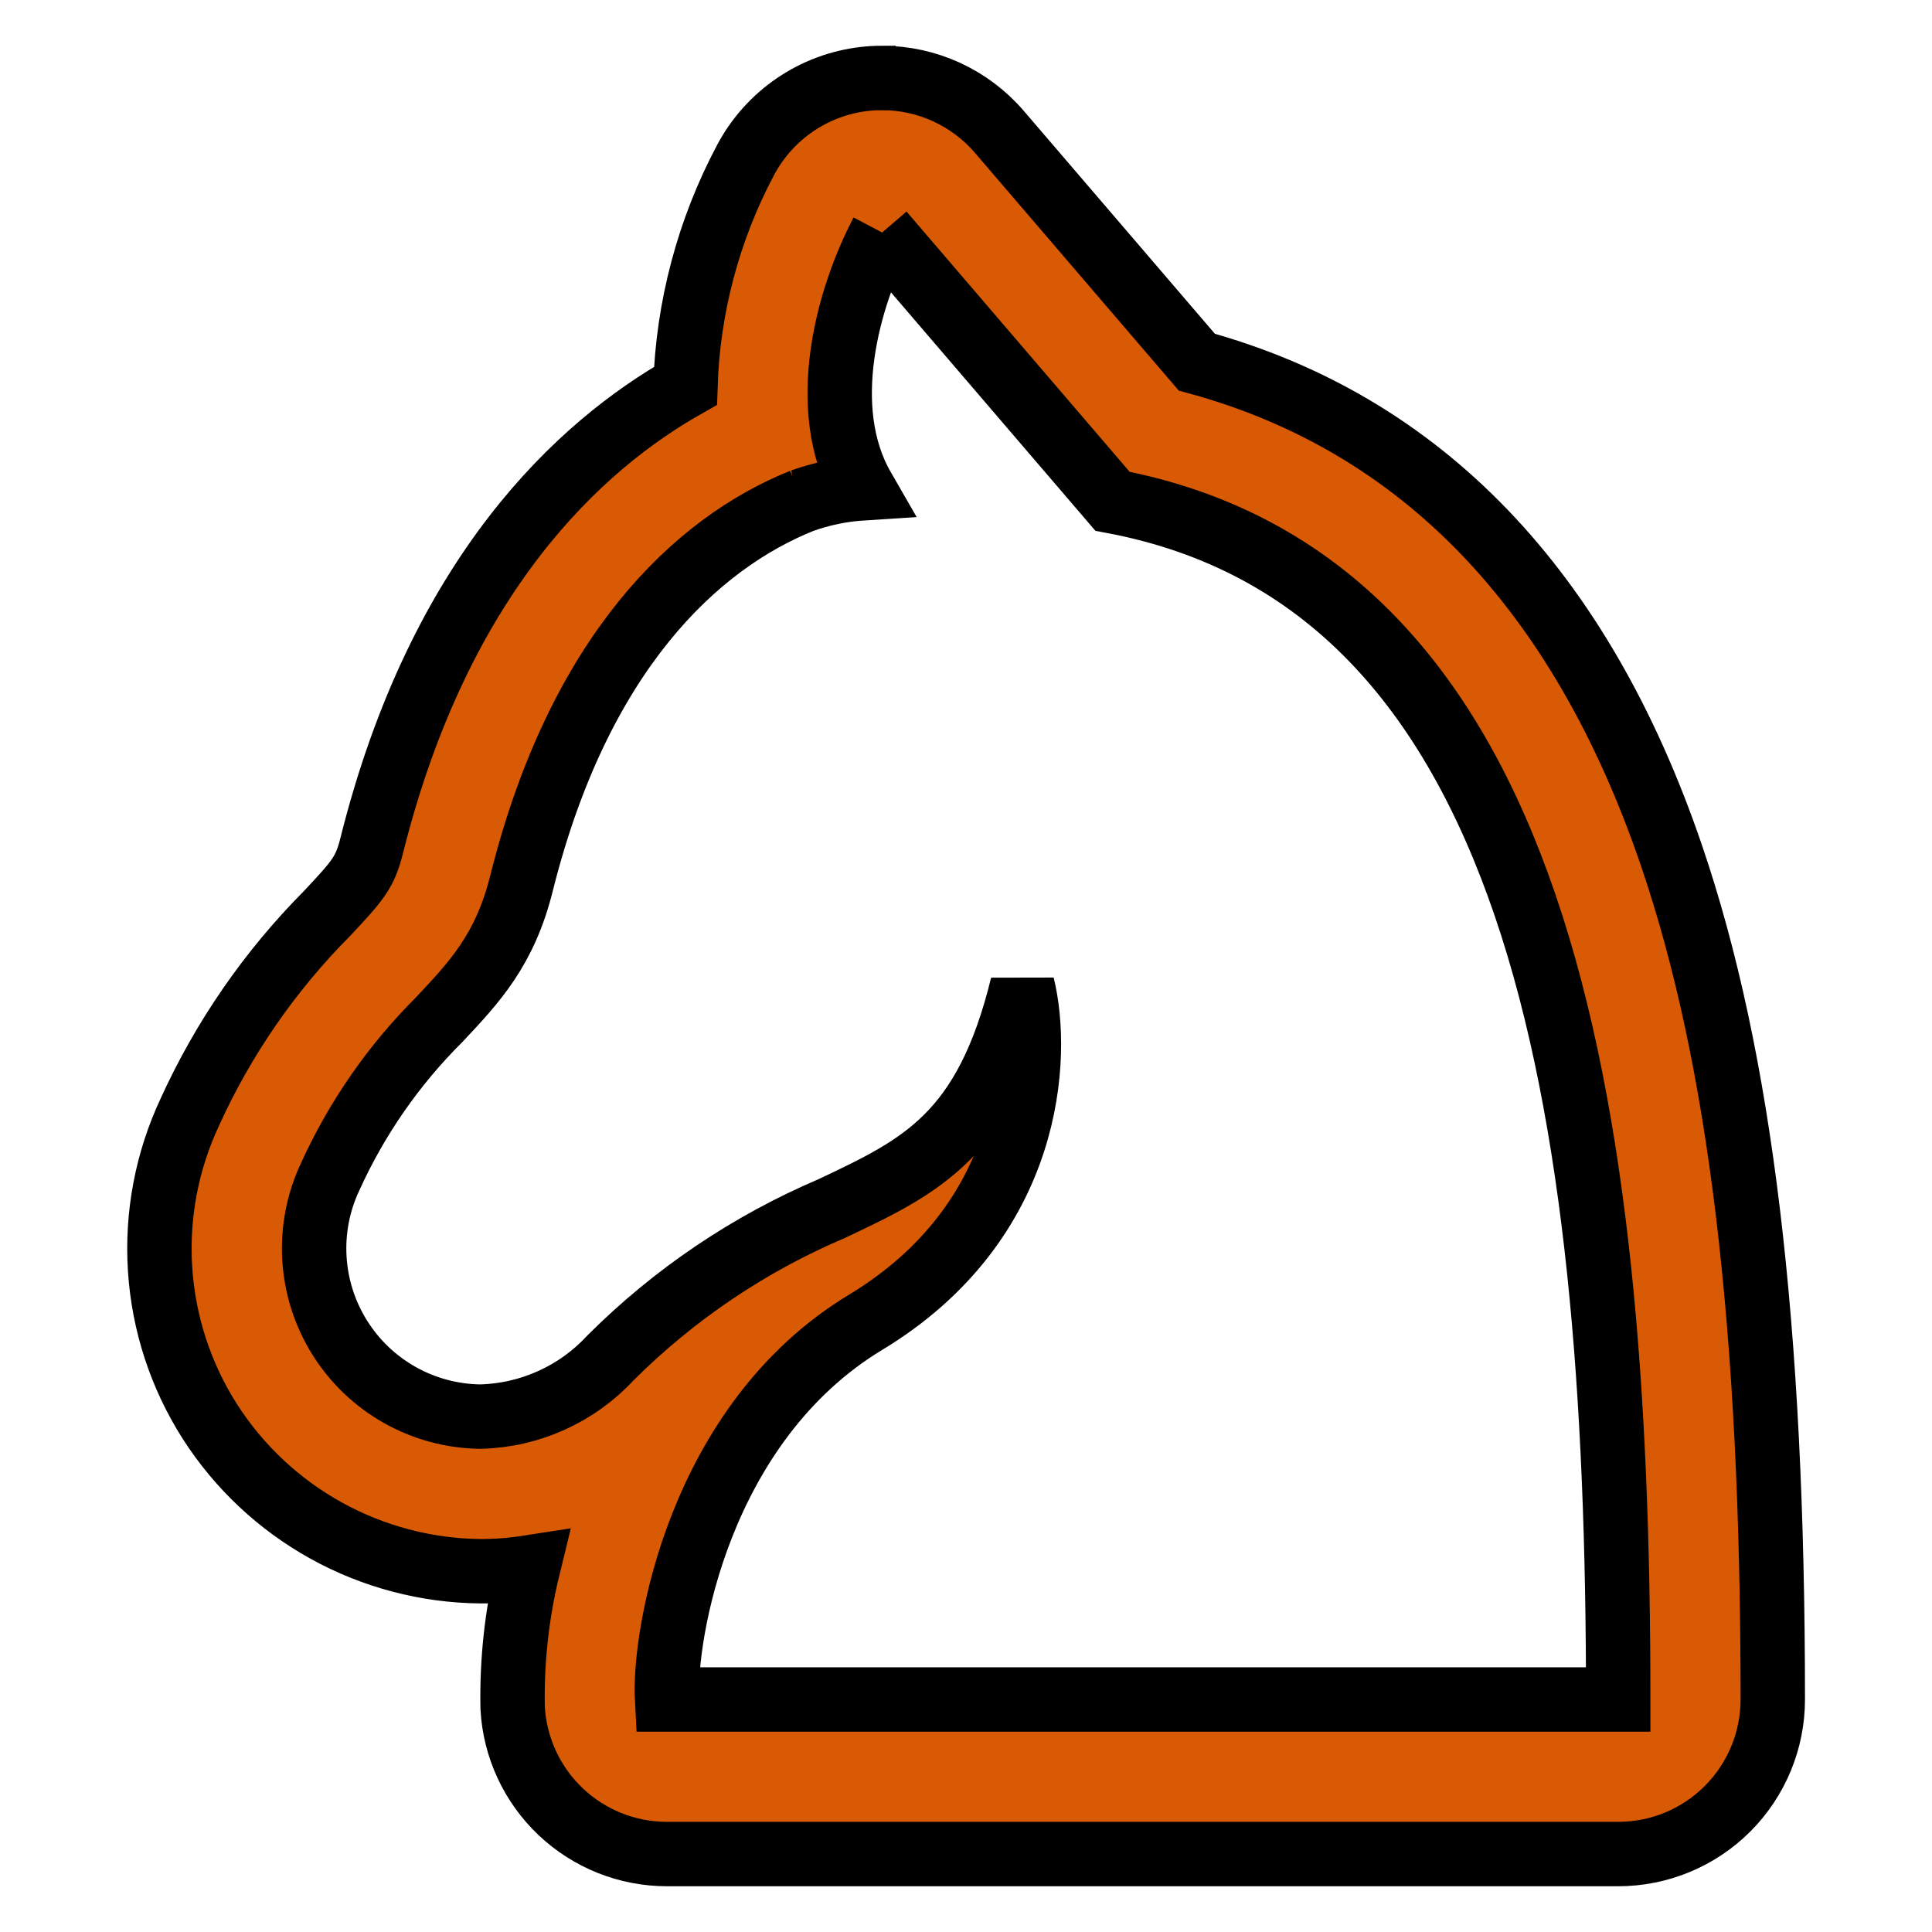 <?xml version="1.0" encoding="UTF-8"?>
<svg width="1200pt"
     height="1200pt"
     version="1.1"
     viewBox="0 0 1200 1200"
     xmlns="http://www.w3.org/2000/svg">
  <path fill="#D95A04"
        stroke="black"
        stroke-width="40"
        d="m547.88 144.42 143.1 166.92c264.8 49.855 314.12 371.7 314.12 744.23h-590.8c-2.172-39.238 19.477-171.49 123.35-234.28 103.87-62.781 108.2-165.68 97.379-209.3-22.801 93.469-63 112.49-118.54 138.72-51.184 21.816-97.727 53.219-137.12 92.508-20.918 22.676-50.133 35.902-80.977 36.66-35.578-0.402-68.504-18.887-87.379-49.055-18.871-30.164-21.094-67.859-5.894-100.03 16.523-36.375 39.508-69.457 67.836-97.633 22.066-23.496 40.645-43.262 50.965-84.539 35.652-142.57 108.17-211.11 174.27-237.6h-0.004c12.164-4.34 24.875-6.957 37.766-7.773-28.871-50.102-8.797-119.52 11.93-158.84m0-96-0.004-0.004c-3.582 0.004-7.164 0.207-10.727 0.602-31.602 3.555-59.391 22.527-74.207 50.664-22.906 43.215-35.629 91.094-37.203 139.98-65.398 36.996-152.64 116.64-194.91 285.71-4.117 16.477-8.398 21.422-27.793 42.098-35.449 35.672-64.258 77.375-85.078 123.16-14.32 30.488-20.695 64.102-18.531 97.715 2.16 33.613 12.785 66.133 30.891 94.535 18.078 28.254 42.914 51.559 72.262 67.805 29.348 16.246 62.281 24.922 95.82 25.242 9.914 0.004 19.812-0.766 29.605-2.289-6.973 28.539-10.199 57.867-9.602 87.238 1.352 24.512 12.039 47.57 29.867 64.445 17.828 16.871 41.445 26.277 65.992 26.273h590.84c25.461 0 49.879-10.113 67.883-28.117 18-18.004 28.117-42.422 28.117-67.883 0-231.7-19.98-398.24-62.891-524.11-56.398-165.6-155.55-268.56-294.85-306.53l-122.61-143c-18.238-21.273-44.859-33.516-72.879-33.516z" />
</svg>
